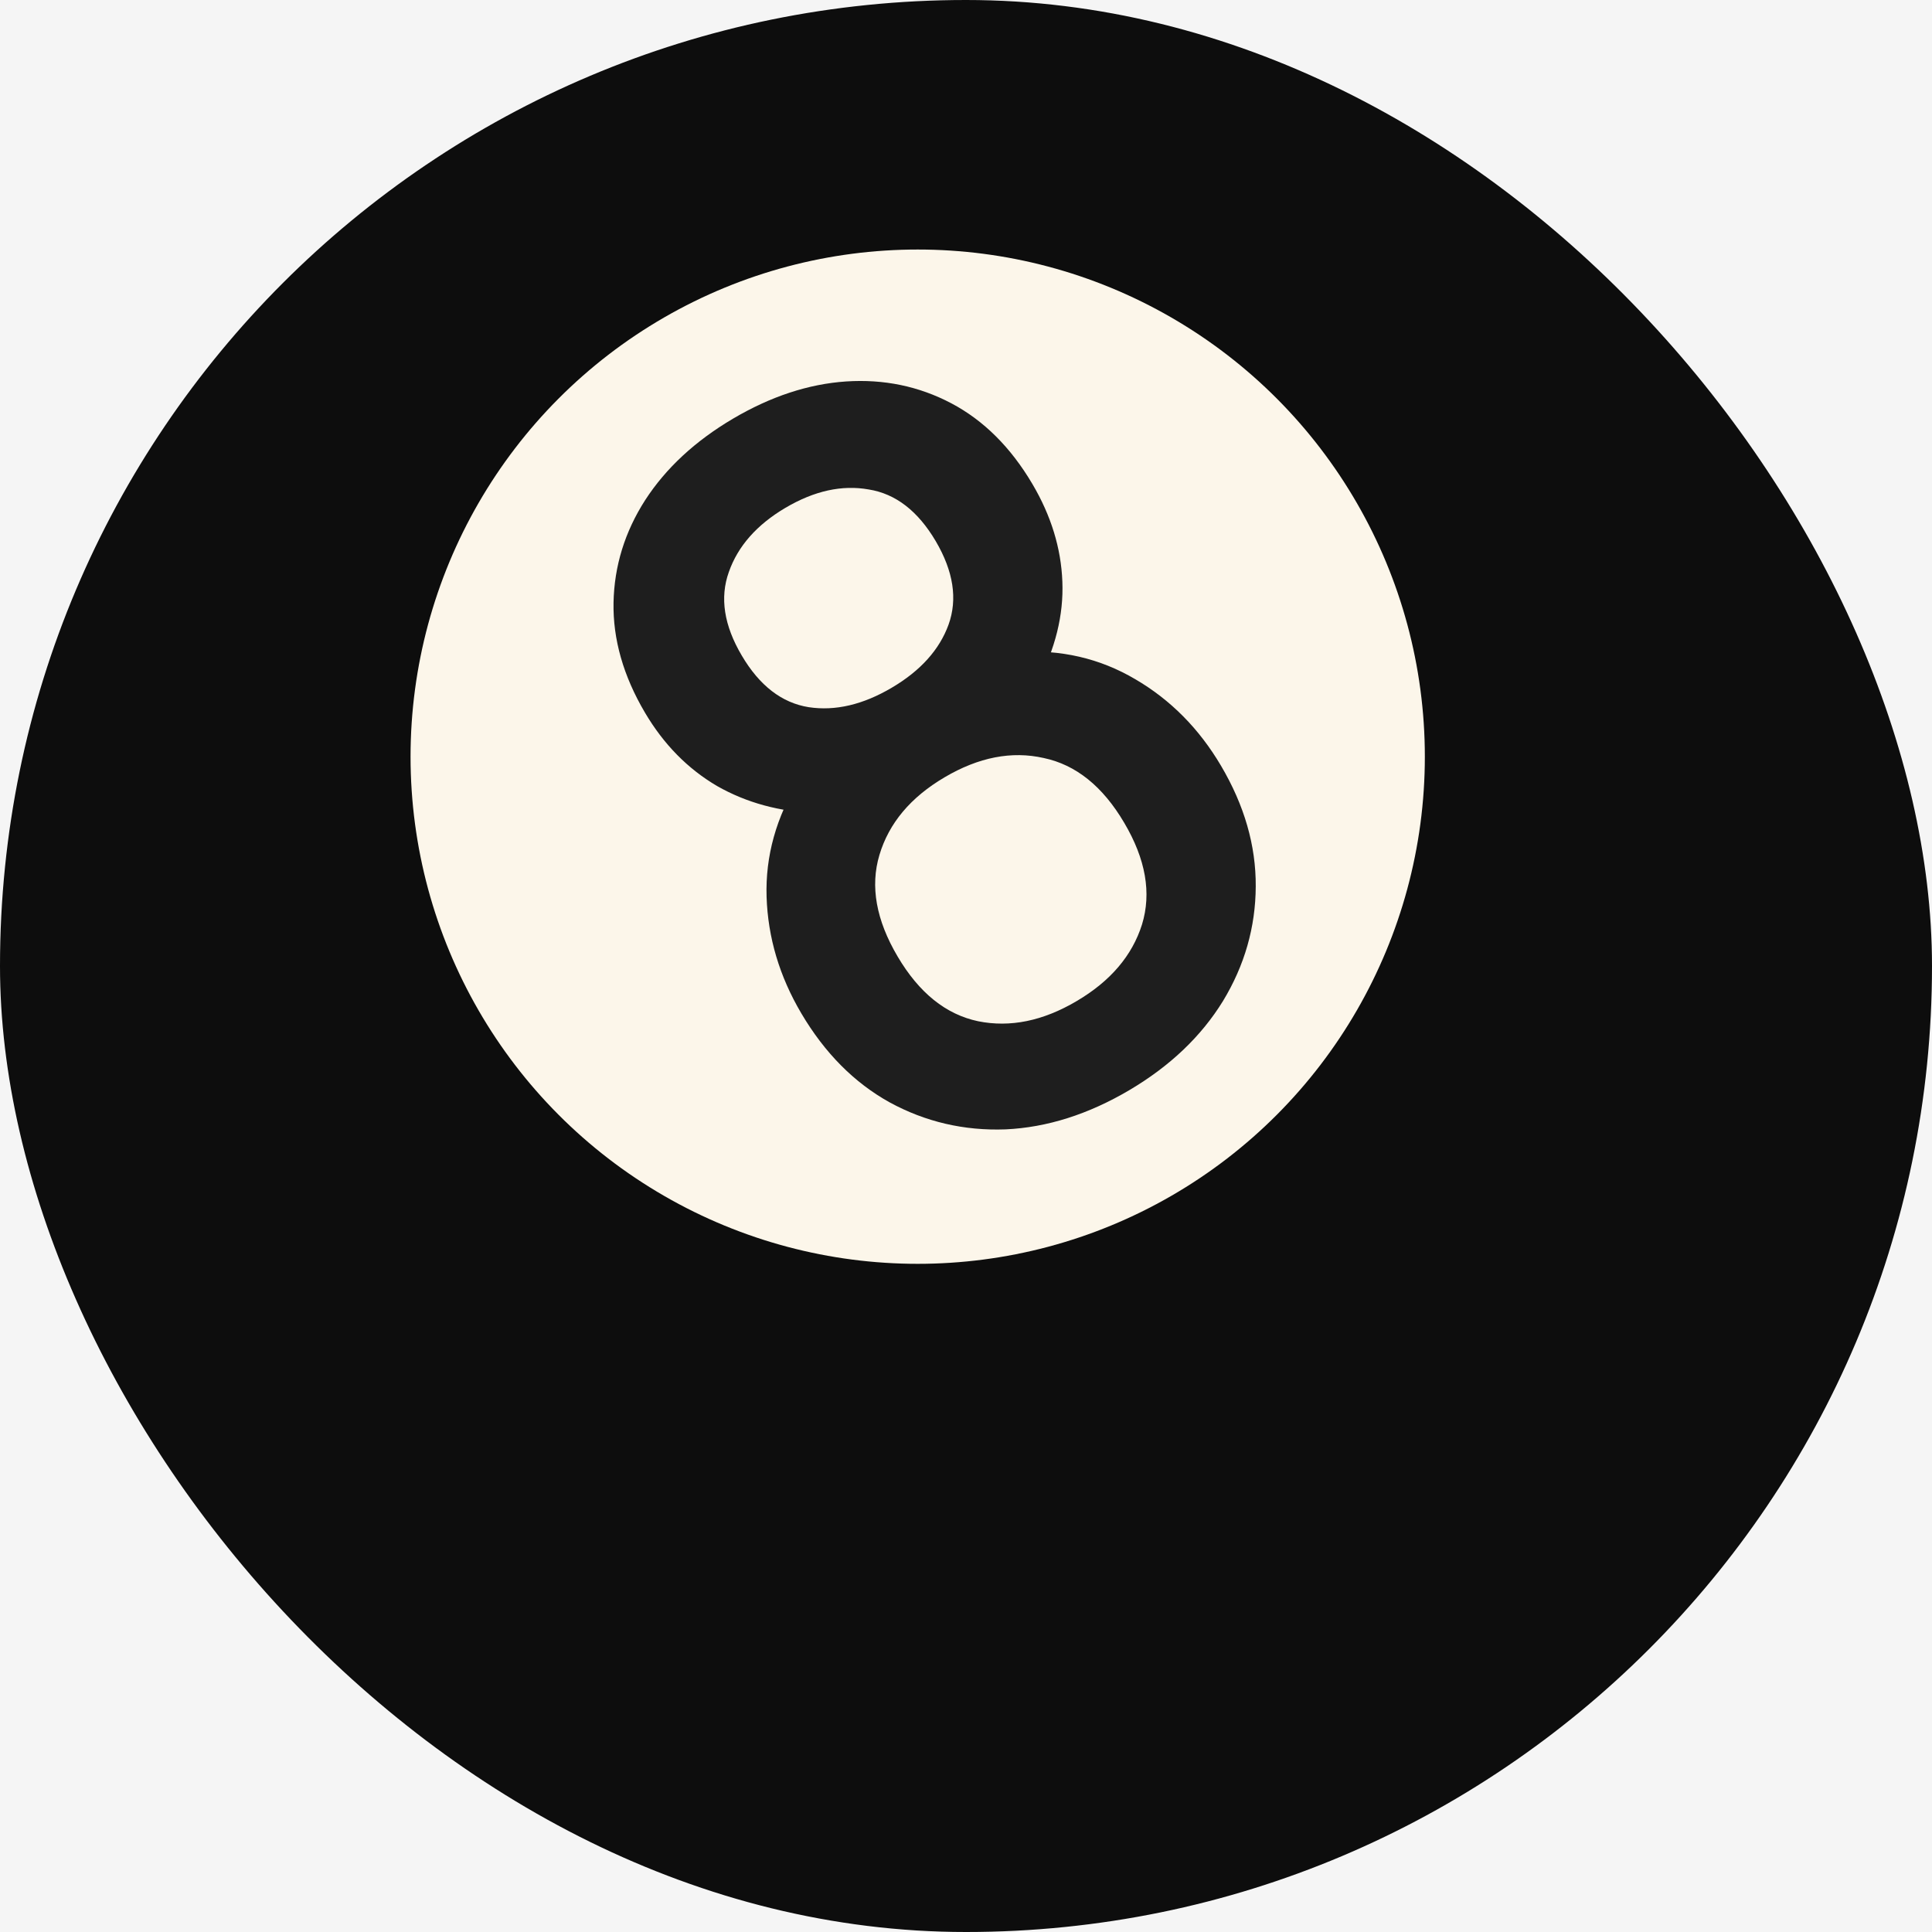 <svg width="32" height="32" viewBox="0 0 32 32" fill="none" xmlns="http://www.w3.org/2000/svg">
<rect x="0" y="0" width="32" height="32" fill="#808080" stroke="none"/>
<g clip-path="url(#clip0_1241_1012)">
<rect width="32" height="32" fill="#F5F5F5"/>
<rect width="32" height="32" rx="16" fill="#0D0D0D"/>
<circle cx="15.2" cy="12.533" r="8.4" fill="#FCF6EA"/>
<path d="M18.704 18.057C18.026 18.457 17.343 18.674 16.655 18.706C15.969 18.731 15.329 18.582 14.736 18.259C14.148 17.933 13.66 17.441 13.272 16.784C12.91 16.171 12.719 15.528 12.697 14.854C12.676 14.18 12.856 13.534 13.237 12.916L13.523 13.467C12.914 13.446 12.366 13.297 11.877 13.019C11.39 12.733 10.992 12.328 10.683 11.804C10.324 11.196 10.151 10.588 10.162 9.982C10.174 9.375 10.349 8.808 10.687 8.282C11.03 7.753 11.515 7.304 12.14 6.935C12.766 6.566 13.391 6.36 14.015 6.318C14.639 6.277 15.22 6.397 15.757 6.68C16.293 6.963 16.741 7.409 17.1 8.017C17.409 8.541 17.575 9.079 17.596 9.633C17.618 10.187 17.48 10.745 17.183 11.307L16.855 10.8C17.567 10.754 18.216 10.903 18.804 11.25C19.388 11.591 19.861 12.069 20.223 12.682C20.611 13.339 20.803 14.005 20.799 14.681C20.796 15.356 20.615 15.989 20.256 16.581C19.895 17.167 19.378 17.659 18.704 18.057ZM17.833 16.581C18.392 16.252 18.752 15.829 18.915 15.313C19.075 14.792 18.977 14.23 18.62 13.627C18.265 13.024 17.82 12.667 17.287 12.555C16.756 12.435 16.209 12.542 15.646 12.874C15.082 13.206 14.723 13.635 14.566 14.161C14.411 14.679 14.511 15.239 14.867 15.842C15.223 16.446 15.668 16.803 16.201 16.915C16.731 17.022 17.275 16.911 17.833 16.581ZM14.77 11.391C15.247 11.11 15.56 10.761 15.711 10.346C15.863 9.923 15.792 9.462 15.498 8.962C15.203 8.463 14.834 8.178 14.389 8.107C13.947 8.028 13.488 8.129 13.011 8.41C12.535 8.691 12.222 9.046 12.072 9.474C11.92 9.898 11.991 10.359 12.286 10.858C12.58 11.357 12.95 11.642 13.394 11.713C13.835 11.78 14.294 11.672 14.77 11.391Z" fill="#1E1E1E"/>
</g>
<defs>
<clipPath id="clip0_1241_1012">
<rect width="32" height="32" fill="white"/>
</clipPath>
</defs>
</svg>
